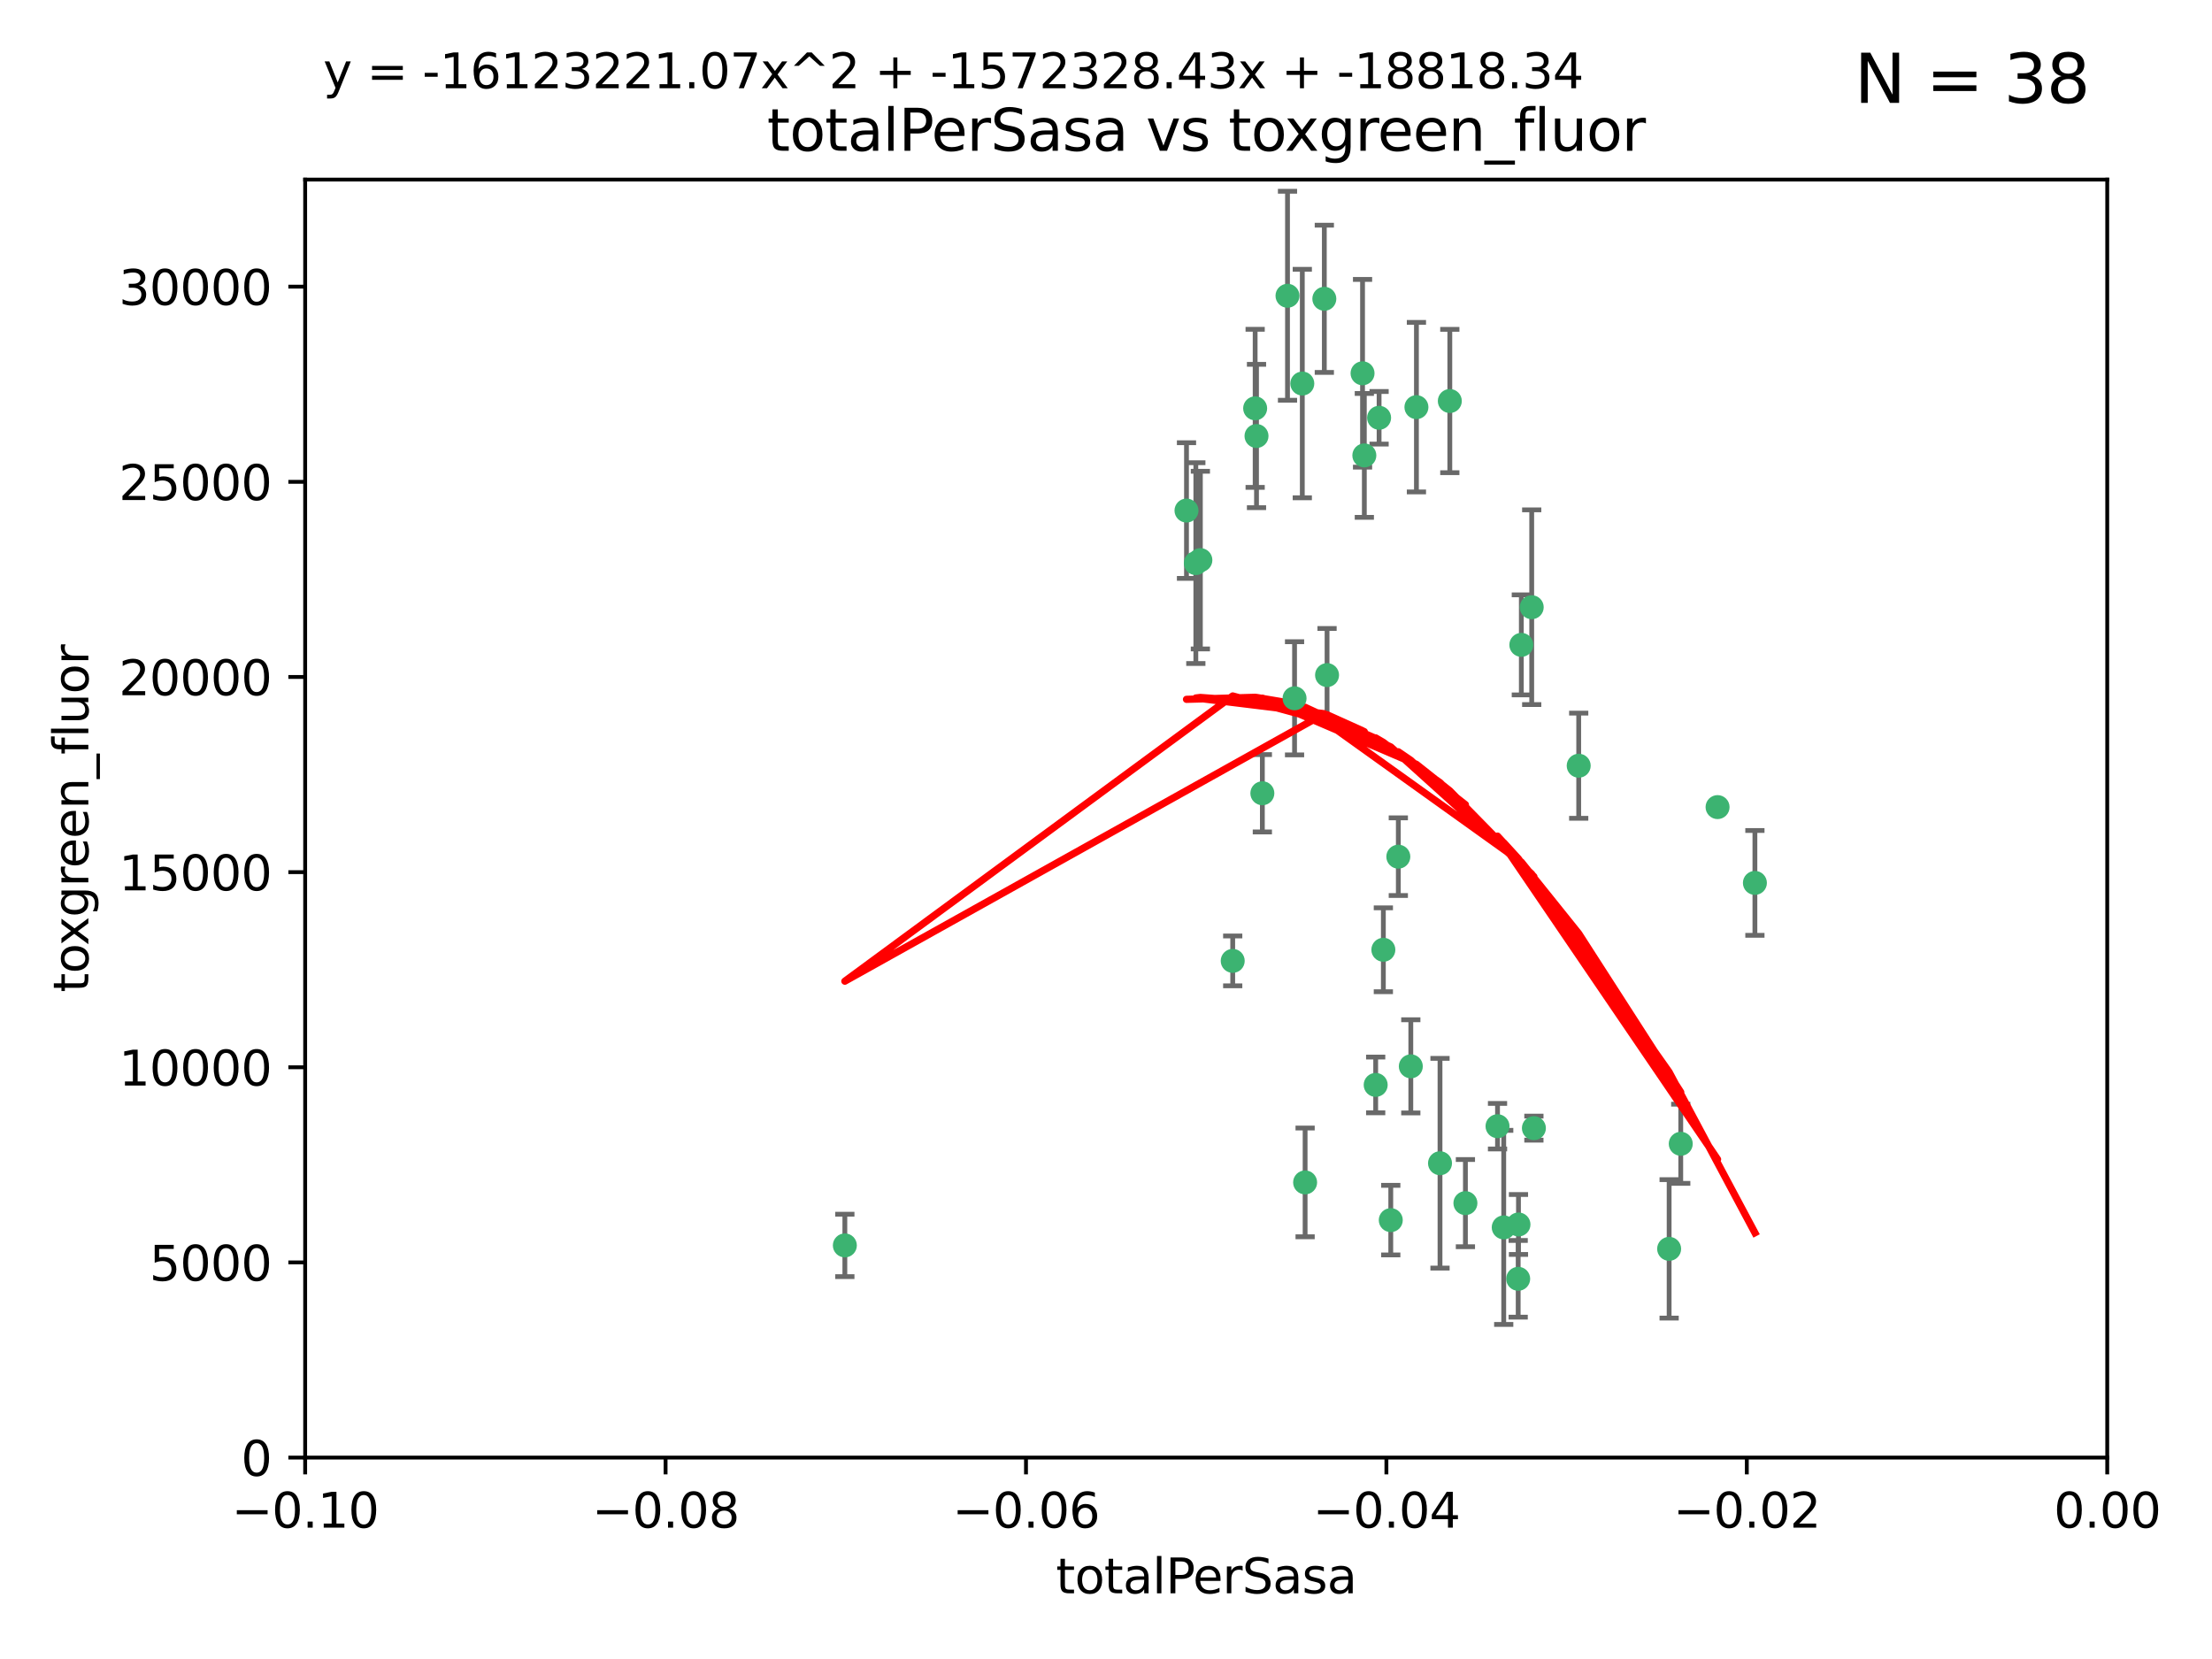 <?xml version="1.0" encoding="utf-8" standalone="no"?>
<!DOCTYPE svg PUBLIC "-//W3C//DTD SVG 1.1//EN"
  "http://www.w3.org/Graphics/SVG/1.1/DTD/svg11.dtd">
<svg xmlns:xlink="http://www.w3.org/1999/xlink" width="460.8pt" height="345.6pt" viewBox="0 0 460.8 345.6" xmlns="http://www.w3.org/2000/svg" version="1.1">
 <defs>
  <style type="text/css">*{stroke-linejoin: round; stroke-linecap: butt}</style>
 </defs>
 <g id="figure_1">
  <g id="patch_1">
   <path d="M 0 345.6 
L 460.8 345.6 
L 460.8 0 
L 0 0 
z
" style="fill: #ffffff"/>
  </g>
  <g id="axes_1">
   <g id="patch_2">
    <path d="M 63.571 303.64 
L 438.975 303.64 
L 438.975 37.411 
L 63.571 37.411 
z
" style="fill: #ffffff"/>
   </g>
   <g id="PathCollection_1">
    <defs>
     <path id="me97087c1f1" d="M 0 1.118 
C 0.297 1.118 0.581 1 0.791 0.791 
C 1 0.581 1.118 0.297 1.118 0 
C 1.118 -0.297 1 -0.581 0.791 -0.791 
C 0.581 -1 0.297 -1.118 0 -1.118 
C -0.297 -1.118 -0.581 -1 -0.791 -0.791 
C -1 -0.581 -1.118 -0.297 -1.118 0 
C -1.118 0.297 -1 0.581 -0.791 0.791 
C -0.581 1 -0.297 1.118 0 1.118 
z
" style="stroke: #3cb371"/>
    </defs>
    <g clip-path="url(#pd17385f63e)">
     <use xlink:href="#me97087c1f1" x="268.211" y="61.614" style="fill: #3cb371; stroke: #3cb371"/>
     <use xlink:href="#me97087c1f1" x="261.754" y="90.829" style="fill: #3cb371; stroke: #3cb371"/>
     <use xlink:href="#me97087c1f1" x="247.169" y="106.358" style="fill: #3cb371; stroke: #3cb371"/>
     <use xlink:href="#me97087c1f1" x="261.471" y="85.062" style="fill: #3cb371; stroke: #3cb371"/>
     <use xlink:href="#me97087c1f1" x="271.293" y="79.9" style="fill: #3cb371; stroke: #3cb371"/>
     <use xlink:href="#me97087c1f1" x="287.291" y="87.031" style="fill: #3cb371; stroke: #3cb371"/>
     <use xlink:href="#me97087c1f1" x="269.679" y="145.468" style="fill: #3cb371; stroke: #3cb371"/>
     <use xlink:href="#me97087c1f1" x="250.06" y="116.682" style="fill: #3cb371; stroke: #3cb371"/>
     <use xlink:href="#me97087c1f1" x="249.114" y="117.306" style="fill: #3cb371; stroke: #3cb371"/>
     <use xlink:href="#me97087c1f1" x="275.882" y="62.244" style="fill: #3cb371; stroke: #3cb371"/>
     <use xlink:href="#me97087c1f1" x="175.998" y="259.442" style="fill: #3cb371; stroke: #3cb371"/>
     <use xlink:href="#me97087c1f1" x="256.797" y="200.168" style="fill: #3cb371; stroke: #3cb371"/>
     <use xlink:href="#me97087c1f1" x="284.216" y="94.872" style="fill: #3cb371; stroke: #3cb371"/>
     <use xlink:href="#me97087c1f1" x="276.45" y="140.634" style="fill: #3cb371; stroke: #3cb371"/>
     <use xlink:href="#me97087c1f1" x="283.843" y="77.763" style="fill: #3cb371; stroke: #3cb371"/>
     <use xlink:href="#me97087c1f1" x="262.972" y="165.251" style="fill: #3cb371; stroke: #3cb371"/>
     <use xlink:href="#me97087c1f1" x="295.068" y="84.817" style="fill: #3cb371; stroke: #3cb371"/>
     <use xlink:href="#me97087c1f1" x="302.023" y="83.54" style="fill: #3cb371; stroke: #3cb371"/>
     <use xlink:href="#me97087c1f1" x="319.539" y="235.012" style="fill: #3cb371; stroke: #3cb371"/>
     <use xlink:href="#me97087c1f1" x="299.98" y="242.324" style="fill: #3cb371; stroke: #3cb371"/>
     <use xlink:href="#me97087c1f1" x="286.58" y="226.007" style="fill: #3cb371; stroke: #3cb371"/>
     <use xlink:href="#me97087c1f1" x="288.179" y="197.854" style="fill: #3cb371; stroke: #3cb371"/>
     <use xlink:href="#me97087c1f1" x="305.272" y="250.635" style="fill: #3cb371; stroke: #3cb371"/>
     <use xlink:href="#me97087c1f1" x="291.296" y="178.461" style="fill: #3cb371; stroke: #3cb371"/>
     <use xlink:href="#me97087c1f1" x="293.898" y="222.137" style="fill: #3cb371; stroke: #3cb371"/>
     <use xlink:href="#me97087c1f1" x="319.083" y="126.494" style="fill: #3cb371; stroke: #3cb371"/>
     <use xlink:href="#me97087c1f1" x="289.723" y="254.176" style="fill: #3cb371; stroke: #3cb371"/>
     <use xlink:href="#me97087c1f1" x="271.88" y="246.318" style="fill: #3cb371; stroke: #3cb371"/>
     <use xlink:href="#me97087c1f1" x="316.922" y="134.337" style="fill: #3cb371; stroke: #3cb371"/>
     <use xlink:href="#me97087c1f1" x="328.873" y="159.514" style="fill: #3cb371; stroke: #3cb371"/>
     <use xlink:href="#me97087c1f1" x="350.131" y="238.271" style="fill: #3cb371; stroke: #3cb371"/>
     <use xlink:href="#me97087c1f1" x="316.265" y="266.399" style="fill: #3cb371; stroke: #3cb371"/>
     <use xlink:href="#me97087c1f1" x="311.961" y="234.61" style="fill: #3cb371; stroke: #3cb371"/>
     <use xlink:href="#me97087c1f1" x="357.802" y="168.134" style="fill: #3cb371; stroke: #3cb371"/>
     <use xlink:href="#me97087c1f1" x="313.253" y="255.69" style="fill: #3cb371; stroke: #3cb371"/>
     <use xlink:href="#me97087c1f1" x="316.326" y="255.08" style="fill: #3cb371; stroke: #3cb371"/>
     <use xlink:href="#me97087c1f1" x="347.712" y="260.159" style="fill: #3cb371; stroke: #3cb371"/>
     <use xlink:href="#me97087c1f1" x="365.579" y="183.926" style="fill: #3cb371; stroke: #3cb371"/>
    </g>
   </g>
   <g id="matplotlib.axis_1">
    <g id="xtick_1">
     <g id="line2d_1">
      <defs>
       <path id="m6d7672bd77" d="M 0 0 
L 0 3.5 
" style="stroke: #000000; stroke-width: 0.8"/>
      </defs>
      <g>
       <use xlink:href="#m6d7672bd77" x="63.571" y="303.64" style="stroke: #000000; stroke-width: 0.8"/>
      </g>
     </g>
     <g id="text_1">
      <!-- −0.10 -->
      <g transform="translate(48.249 318.238)scale(0.1 -0.1)">
       <defs>
        <path id="DejaVuSans-2212" d="M 678 2272 
L 4684 2272 
L 4684 1741 
L 678 1741 
L 678 2272 
z
" transform="scale(0.016)"/>
        <path id="DejaVuSans-30" d="M 2034 4250 
Q 1547 4250 1301 3770 
Q 1056 3291 1056 2328 
Q 1056 1369 1301 889 
Q 1547 409 2034 409 
Q 2525 409 2770 889 
Q 3016 1369 3016 2328 
Q 3016 3291 2770 3770 
Q 2525 4250 2034 4250 
z
M 2034 4750 
Q 2819 4750 3233 4129 
Q 3647 3509 3647 2328 
Q 3647 1150 3233 529 
Q 2819 -91 2034 -91 
Q 1250 -91 836 529 
Q 422 1150 422 2328 
Q 422 3509 836 4129 
Q 1250 4750 2034 4750 
z
" transform="scale(0.016)"/>
        <path id="DejaVuSans-2e" d="M 684 794 
L 1344 794 
L 1344 0 
L 684 0 
L 684 794 
z
" transform="scale(0.016)"/>
        <path id="DejaVuSans-31" d="M 794 531 
L 1825 531 
L 1825 4091 
L 703 3866 
L 703 4441 
L 1819 4666 
L 2450 4666 
L 2450 531 
L 3481 531 
L 3481 0 
L 794 0 
L 794 531 
z
" transform="scale(0.016)"/>
       </defs>
       <use xlink:href="#DejaVuSans-2212"/>
       <use xlink:href="#DejaVuSans-30" x="83.789"/>
       <use xlink:href="#DejaVuSans-2e" x="147.412"/>
       <use xlink:href="#DejaVuSans-31" x="179.199"/>
       <use xlink:href="#DejaVuSans-30" x="242.822"/>
      </g>
     </g>
    </g>
    <g id="xtick_2">
     <g id="line2d_2">
      <g>
       <use xlink:href="#m6d7672bd77" x="138.652" y="303.64" style="stroke: #000000; stroke-width: 0.8"/>
      </g>
     </g>
     <g id="text_2">
      <!-- −0.08 -->
      <g transform="translate(123.329 318.238)scale(0.1 -0.1)">
       <defs>
        <path id="DejaVuSans-38" d="M 2034 2216 
Q 1584 2216 1326 1975 
Q 1069 1734 1069 1313 
Q 1069 891 1326 650 
Q 1584 409 2034 409 
Q 2484 409 2743 651 
Q 3003 894 3003 1313 
Q 3003 1734 2745 1975 
Q 2488 2216 2034 2216 
z
M 1403 2484 
Q 997 2584 770 2862 
Q 544 3141 544 3541 
Q 544 4100 942 4425 
Q 1341 4750 2034 4750 
Q 2731 4750 3128 4425 
Q 3525 4100 3525 3541 
Q 3525 3141 3298 2862 
Q 3072 2584 2669 2484 
Q 3125 2378 3379 2068 
Q 3634 1759 3634 1313 
Q 3634 634 3220 271 
Q 2806 -91 2034 -91 
Q 1263 -91 848 271 
Q 434 634 434 1313 
Q 434 1759 690 2068 
Q 947 2378 1403 2484 
z
M 1172 3481 
Q 1172 3119 1398 2916 
Q 1625 2713 2034 2713 
Q 2441 2713 2670 2916 
Q 2900 3119 2900 3481 
Q 2900 3844 2670 4047 
Q 2441 4250 2034 4250 
Q 1625 4250 1398 4047 
Q 1172 3844 1172 3481 
z
" transform="scale(0.016)"/>
       </defs>
       <use xlink:href="#DejaVuSans-2212"/>
       <use xlink:href="#DejaVuSans-30" x="83.789"/>
       <use xlink:href="#DejaVuSans-2e" x="147.412"/>
       <use xlink:href="#DejaVuSans-30" x="179.199"/>
       <use xlink:href="#DejaVuSans-38" x="242.822"/>
      </g>
     </g>
    </g>
    <g id="xtick_3">
     <g id="line2d_3">
      <g>
       <use xlink:href="#m6d7672bd77" x="213.733" y="303.64" style="stroke: #000000; stroke-width: 0.8"/>
      </g>
     </g>
     <g id="text_3">
      <!-- −0.06 -->
      <g transform="translate(198.41 318.238)scale(0.1 -0.1)">
       <defs>
        <path id="DejaVuSans-36" d="M 2113 2584 
Q 1688 2584 1439 2293 
Q 1191 2003 1191 1497 
Q 1191 994 1439 701 
Q 1688 409 2113 409 
Q 2538 409 2786 701 
Q 3034 994 3034 1497 
Q 3034 2003 2786 2293 
Q 2538 2584 2113 2584 
z
M 3366 4563 
L 3366 3988 
Q 3128 4100 2886 4159 
Q 2644 4219 2406 4219 
Q 1781 4219 1451 3797 
Q 1122 3375 1075 2522 
Q 1259 2794 1537 2939 
Q 1816 3084 2150 3084 
Q 2853 3084 3261 2657 
Q 3669 2231 3669 1497 
Q 3669 778 3244 343 
Q 2819 -91 2113 -91 
Q 1303 -91 875 529 
Q 447 1150 447 2328 
Q 447 3434 972 4092 
Q 1497 4750 2381 4750 
Q 2619 4750 2861 4703 
Q 3103 4656 3366 4563 
z
" transform="scale(0.016)"/>
       </defs>
       <use xlink:href="#DejaVuSans-2212"/>
       <use xlink:href="#DejaVuSans-30" x="83.789"/>
       <use xlink:href="#DejaVuSans-2e" x="147.412"/>
       <use xlink:href="#DejaVuSans-30" x="179.199"/>
       <use xlink:href="#DejaVuSans-36" x="242.822"/>
      </g>
     </g>
    </g>
    <g id="xtick_4">
     <g id="line2d_4">
      <g>
       <use xlink:href="#m6d7672bd77" x="288.813" y="303.64" style="stroke: #000000; stroke-width: 0.8"/>
      </g>
     </g>
     <g id="text_4">
      <!-- −0.04 -->
      <g transform="translate(273.491 318.238)scale(0.1 -0.1)">
       <defs>
        <path id="DejaVuSans-34" d="M 2419 4116 
L 825 1625 
L 2419 1625 
L 2419 4116 
z
M 2253 4666 
L 3047 4666 
L 3047 1625 
L 3713 1625 
L 3713 1100 
L 3047 1100 
L 3047 0 
L 2419 0 
L 2419 1100 
L 313 1100 
L 313 1709 
L 2253 4666 
z
" transform="scale(0.016)"/>
       </defs>
       <use xlink:href="#DejaVuSans-2212"/>
       <use xlink:href="#DejaVuSans-30" x="83.789"/>
       <use xlink:href="#DejaVuSans-2e" x="147.412"/>
       <use xlink:href="#DejaVuSans-30" x="179.199"/>
       <use xlink:href="#DejaVuSans-34" x="242.822"/>
      </g>
     </g>
    </g>
    <g id="xtick_5">
     <g id="line2d_5">
      <g>
       <use xlink:href="#m6d7672bd77" x="363.894" y="303.64" style="stroke: #000000; stroke-width: 0.8"/>
      </g>
     </g>
     <g id="text_5">
      <!-- −0.02 -->
      <g transform="translate(348.572 318.238)scale(0.1 -0.1)">
       <defs>
        <path id="DejaVuSans-32" d="M 1228 531 
L 3431 531 
L 3431 0 
L 469 0 
L 469 531 
Q 828 903 1448 1529 
Q 2069 2156 2228 2338 
Q 2531 2678 2651 2914 
Q 2772 3150 2772 3378 
Q 2772 3750 2511 3984 
Q 2250 4219 1831 4219 
Q 1534 4219 1204 4116 
Q 875 4013 500 3803 
L 500 4441 
Q 881 4594 1212 4672 
Q 1544 4750 1819 4750 
Q 2544 4750 2975 4387 
Q 3406 4025 3406 3419 
Q 3406 3131 3298 2873 
Q 3191 2616 2906 2266 
Q 2828 2175 2409 1742 
Q 1991 1309 1228 531 
z
" transform="scale(0.016)"/>
       </defs>
       <use xlink:href="#DejaVuSans-2212"/>
       <use xlink:href="#DejaVuSans-30" x="83.789"/>
       <use xlink:href="#DejaVuSans-2e" x="147.412"/>
       <use xlink:href="#DejaVuSans-30" x="179.199"/>
       <use xlink:href="#DejaVuSans-32" x="242.822"/>
      </g>
     </g>
    </g>
    <g id="xtick_6">
     <g id="line2d_6">
      <g>
       <use xlink:href="#m6d7672bd77" x="438.975" y="303.64" style="stroke: #000000; stroke-width: 0.8"/>
      </g>
     </g>
     <g id="text_6">
      <!-- 0.00 -->
      <g transform="translate(427.842 318.238)scale(0.1 -0.1)">
       <use xlink:href="#DejaVuSans-30"/>
       <use xlink:href="#DejaVuSans-2e" x="63.623"/>
       <use xlink:href="#DejaVuSans-30" x="95.41"/>
       <use xlink:href="#DejaVuSans-30" x="159.033"/>
      </g>
     </g>
    </g>
    <g id="text_7">
     <!-- totalPerSasa -->
     <g transform="translate(219.968 331.917)scale(0.1 -0.1)">
      <defs>
       <path id="DejaVuSans-74" d="M 1172 4494 
L 1172 3500 
L 2356 3500 
L 2356 3053 
L 1172 3053 
L 1172 1153 
Q 1172 725 1289 603 
Q 1406 481 1766 481 
L 2356 481 
L 2356 0 
L 1766 0 
Q 1100 0 847 248 
Q 594 497 594 1153 
L 594 3053 
L 172 3053 
L 172 3500 
L 594 3500 
L 594 4494 
L 1172 4494 
z
" transform="scale(0.016)"/>
       <path id="DejaVuSans-6f" d="M 1959 3097 
Q 1497 3097 1228 2736 
Q 959 2375 959 1747 
Q 959 1119 1226 758 
Q 1494 397 1959 397 
Q 2419 397 2687 759 
Q 2956 1122 2956 1747 
Q 2956 2369 2687 2733 
Q 2419 3097 1959 3097 
z
M 1959 3584 
Q 2709 3584 3137 3096 
Q 3566 2609 3566 1747 
Q 3566 888 3137 398 
Q 2709 -91 1959 -91 
Q 1206 -91 779 398 
Q 353 888 353 1747 
Q 353 2609 779 3096 
Q 1206 3584 1959 3584 
z
" transform="scale(0.016)"/>
       <path id="DejaVuSans-61" d="M 2194 1759 
Q 1497 1759 1228 1600 
Q 959 1441 959 1056 
Q 959 750 1161 570 
Q 1363 391 1709 391 
Q 2188 391 2477 730 
Q 2766 1069 2766 1631 
L 2766 1759 
L 2194 1759 
z
M 3341 1997 
L 3341 0 
L 2766 0 
L 2766 531 
Q 2569 213 2275 61 
Q 1981 -91 1556 -91 
Q 1019 -91 701 211 
Q 384 513 384 1019 
Q 384 1609 779 1909 
Q 1175 2209 1959 2209 
L 2766 2209 
L 2766 2266 
Q 2766 2663 2505 2880 
Q 2244 3097 1772 3097 
Q 1472 3097 1187 3025 
Q 903 2953 641 2809 
L 641 3341 
Q 956 3463 1253 3523 
Q 1550 3584 1831 3584 
Q 2591 3584 2966 3190 
Q 3341 2797 3341 1997 
z
" transform="scale(0.016)"/>
       <path id="DejaVuSans-6c" d="M 603 4863 
L 1178 4863 
L 1178 0 
L 603 0 
L 603 4863 
z
" transform="scale(0.016)"/>
       <path id="DejaVuSans-50" d="M 1259 4147 
L 1259 2394 
L 2053 2394 
Q 2494 2394 2734 2622 
Q 2975 2850 2975 3272 
Q 2975 3691 2734 3919 
Q 2494 4147 2053 4147 
L 1259 4147 
z
M 628 4666 
L 2053 4666 
Q 2838 4666 3239 4311 
Q 3641 3956 3641 3272 
Q 3641 2581 3239 2228 
Q 2838 1875 2053 1875 
L 1259 1875 
L 1259 0 
L 628 0 
L 628 4666 
z
" transform="scale(0.016)"/>
       <path id="DejaVuSans-65" d="M 3597 1894 
L 3597 1613 
L 953 1613 
Q 991 1019 1311 708 
Q 1631 397 2203 397 
Q 2534 397 2845 478 
Q 3156 559 3463 722 
L 3463 178 
Q 3153 47 2828 -22 
Q 2503 -91 2169 -91 
Q 1331 -91 842 396 
Q 353 884 353 1716 
Q 353 2575 817 3079 
Q 1281 3584 2069 3584 
Q 2775 3584 3186 3129 
Q 3597 2675 3597 1894 
z
M 3022 2063 
Q 3016 2534 2758 2815 
Q 2500 3097 2075 3097 
Q 1594 3097 1305 2825 
Q 1016 2553 972 2059 
L 3022 2063 
z
" transform="scale(0.016)"/>
       <path id="DejaVuSans-72" d="M 2631 2963 
Q 2534 3019 2420 3045 
Q 2306 3072 2169 3072 
Q 1681 3072 1420 2755 
Q 1159 2438 1159 1844 
L 1159 0 
L 581 0 
L 581 3500 
L 1159 3500 
L 1159 2956 
Q 1341 3275 1631 3429 
Q 1922 3584 2338 3584 
Q 2397 3584 2469 3576 
Q 2541 3569 2628 3553 
L 2631 2963 
z
" transform="scale(0.016)"/>
       <path id="DejaVuSans-53" d="M 3425 4513 
L 3425 3897 
Q 3066 4069 2747 4153 
Q 2428 4238 2131 4238 
Q 1616 4238 1336 4038 
Q 1056 3838 1056 3469 
Q 1056 3159 1242 3001 
Q 1428 2844 1947 2747 
L 2328 2669 
Q 3034 2534 3370 2195 
Q 3706 1856 3706 1288 
Q 3706 609 3251 259 
Q 2797 -91 1919 -91 
Q 1588 -91 1214 -16 
Q 841 59 441 206 
L 441 856 
Q 825 641 1194 531 
Q 1563 422 1919 422 
Q 2459 422 2753 634 
Q 3047 847 3047 1241 
Q 3047 1584 2836 1778 
Q 2625 1972 2144 2069 
L 1759 2144 
Q 1053 2284 737 2584 
Q 422 2884 422 3419 
Q 422 4038 858 4394 
Q 1294 4750 2059 4750 
Q 2388 4750 2728 4690 
Q 3069 4631 3425 4513 
z
" transform="scale(0.016)"/>
       <path id="DejaVuSans-73" d="M 2834 3397 
L 2834 2853 
Q 2591 2978 2328 3040 
Q 2066 3103 1784 3103 
Q 1356 3103 1142 2972 
Q 928 2841 928 2578 
Q 928 2378 1081 2264 
Q 1234 2150 1697 2047 
L 1894 2003 
Q 2506 1872 2764 1633 
Q 3022 1394 3022 966 
Q 3022 478 2636 193 
Q 2250 -91 1575 -91 
Q 1294 -91 989 -36 
Q 684 19 347 128 
L 347 722 
Q 666 556 975 473 
Q 1284 391 1588 391 
Q 1994 391 2212 530 
Q 2431 669 2431 922 
Q 2431 1156 2273 1281 
Q 2116 1406 1581 1522 
L 1381 1569 
Q 847 1681 609 1914 
Q 372 2147 372 2553 
Q 372 3047 722 3315 
Q 1072 3584 1716 3584 
Q 2034 3584 2315 3537 
Q 2597 3491 2834 3397 
z
" transform="scale(0.016)"/>
      </defs>
      <use xlink:href="#DejaVuSans-74"/>
      <use xlink:href="#DejaVuSans-6f" x="39.209"/>
      <use xlink:href="#DejaVuSans-74" x="100.391"/>
      <use xlink:href="#DejaVuSans-61" x="139.6"/>
      <use xlink:href="#DejaVuSans-6c" x="200.879"/>
      <use xlink:href="#DejaVuSans-50" x="228.662"/>
      <use xlink:href="#DejaVuSans-65" x="285.34"/>
      <use xlink:href="#DejaVuSans-72" x="346.863"/>
      <use xlink:href="#DejaVuSans-53" x="387.977"/>
      <use xlink:href="#DejaVuSans-61" x="451.453"/>
      <use xlink:href="#DejaVuSans-73" x="512.732"/>
      <use xlink:href="#DejaVuSans-61" x="564.832"/>
     </g>
    </g>
   </g>
   <g id="matplotlib.axis_2">
    <g id="ytick_1">
     <g id="line2d_7">
      <defs>
       <path id="m0c628b58ac" d="M 0 0 
L -3.5 0 
" style="stroke: #000000; stroke-width: 0.8"/>
      </defs>
      <g>
       <use xlink:href="#m0c628b58ac" x="63.571" y="303.64" style="stroke: #000000; stroke-width: 0.8"/>
      </g>
     </g>
     <g id="text_8">
      <!-- 0 -->
      <g transform="translate(50.209 307.439)scale(0.1 -0.1)">
       <use xlink:href="#DejaVuSans-30"/>
      </g>
     </g>
    </g>
    <g id="ytick_2">
     <g id="line2d_8">
      <g>
       <use xlink:href="#m0c628b58ac" x="63.571" y="262.986" style="stroke: #000000; stroke-width: 0.8"/>
      </g>
     </g>
     <g id="text_9">
      <!-- 5000 -->
      <g transform="translate(31.121 266.786)scale(0.1 -0.1)">
       <defs>
        <path id="DejaVuSans-35" d="M 691 4666 
L 3169 4666 
L 3169 4134 
L 1269 4134 
L 1269 2991 
Q 1406 3038 1543 3061 
Q 1681 3084 1819 3084 
Q 2600 3084 3056 2656 
Q 3513 2228 3513 1497 
Q 3513 744 3044 326 
Q 2575 -91 1722 -91 
Q 1428 -91 1123 -41 
Q 819 9 494 109 
L 494 744 
Q 775 591 1075 516 
Q 1375 441 1709 441 
Q 2250 441 2565 725 
Q 2881 1009 2881 1497 
Q 2881 1984 2565 2268 
Q 2250 2553 1709 2553 
Q 1456 2553 1204 2497 
Q 953 2441 691 2322 
L 691 4666 
z
" transform="scale(0.016)"/>
       </defs>
       <use xlink:href="#DejaVuSans-35"/>
       <use xlink:href="#DejaVuSans-30" x="63.623"/>
       <use xlink:href="#DejaVuSans-30" x="127.246"/>
       <use xlink:href="#DejaVuSans-30" x="190.869"/>
      </g>
     </g>
    </g>
    <g id="ytick_3">
     <g id="line2d_9">
      <g>
       <use xlink:href="#m0c628b58ac" x="63.571" y="222.333" style="stroke: #000000; stroke-width: 0.8"/>
      </g>
     </g>
     <g id="text_10">
      <!-- 10000 -->
      <g transform="translate(24.759 226.132)scale(0.1 -0.1)">
       <use xlink:href="#DejaVuSans-31"/>
       <use xlink:href="#DejaVuSans-30" x="63.623"/>
       <use xlink:href="#DejaVuSans-30" x="127.246"/>
       <use xlink:href="#DejaVuSans-30" x="190.869"/>
       <use xlink:href="#DejaVuSans-30" x="254.492"/>
      </g>
     </g>
    </g>
    <g id="ytick_4">
     <g id="line2d_10">
      <g>
       <use xlink:href="#m0c628b58ac" x="63.571" y="181.679" style="stroke: #000000; stroke-width: 0.8"/>
      </g>
     </g>
     <g id="text_11">
      <!-- 15000 -->
      <g transform="translate(24.759 185.478)scale(0.1 -0.1)">
       <use xlink:href="#DejaVuSans-31"/>
       <use xlink:href="#DejaVuSans-35" x="63.623"/>
       <use xlink:href="#DejaVuSans-30" x="127.246"/>
       <use xlink:href="#DejaVuSans-30" x="190.869"/>
       <use xlink:href="#DejaVuSans-30" x="254.492"/>
      </g>
     </g>
    </g>
    <g id="ytick_5">
     <g id="line2d_11">
      <g>
       <use xlink:href="#m0c628b58ac" x="63.571" y="141.026" style="stroke: #000000; stroke-width: 0.8"/>
      </g>
     </g>
     <g id="text_12">
      <!-- 20000 -->
      <g transform="translate(24.759 144.825)scale(0.1 -0.1)">
       <use xlink:href="#DejaVuSans-32"/>
       <use xlink:href="#DejaVuSans-30" x="63.623"/>
       <use xlink:href="#DejaVuSans-30" x="127.246"/>
       <use xlink:href="#DejaVuSans-30" x="190.869"/>
       <use xlink:href="#DejaVuSans-30" x="254.492"/>
      </g>
     </g>
    </g>
    <g id="ytick_6">
     <g id="line2d_12">
      <g>
       <use xlink:href="#m0c628b58ac" x="63.571" y="100.372" style="stroke: #000000; stroke-width: 0.8"/>
      </g>
     </g>
     <g id="text_13">
      <!-- 25000 -->
      <g transform="translate(24.759 104.171)scale(0.1 -0.1)">
       <use xlink:href="#DejaVuSans-32"/>
       <use xlink:href="#DejaVuSans-35" x="63.623"/>
       <use xlink:href="#DejaVuSans-30" x="127.246"/>
       <use xlink:href="#DejaVuSans-30" x="190.869"/>
       <use xlink:href="#DejaVuSans-30" x="254.492"/>
      </g>
     </g>
    </g>
    <g id="ytick_7">
     <g id="line2d_13">
      <g>
       <use xlink:href="#m0c628b58ac" x="63.571" y="59.718" style="stroke: #000000; stroke-width: 0.8"/>
      </g>
     </g>
     <g id="text_14">
      <!-- 30000 -->
      <g transform="translate(24.759 63.518)scale(0.1 -0.1)">
       <defs>
        <path id="DejaVuSans-33" d="M 2597 2516 
Q 3050 2419 3304 2112 
Q 3559 1806 3559 1356 
Q 3559 666 3084 287 
Q 2609 -91 1734 -91 
Q 1441 -91 1130 -33 
Q 819 25 488 141 
L 488 750 
Q 750 597 1062 519 
Q 1375 441 1716 441 
Q 2309 441 2620 675 
Q 2931 909 2931 1356 
Q 2931 1769 2642 2001 
Q 2353 2234 1838 2234 
L 1294 2234 
L 1294 2753 
L 1863 2753 
Q 2328 2753 2575 2939 
Q 2822 3125 2822 3475 
Q 2822 3834 2567 4026 
Q 2313 4219 1838 4219 
Q 1578 4219 1281 4162 
Q 984 4106 628 3988 
L 628 4550 
Q 988 4650 1302 4700 
Q 1616 4750 1894 4750 
Q 2613 4750 3031 4423 
Q 3450 4097 3450 3541 
Q 3450 3153 3228 2886 
Q 3006 2619 2597 2516 
z
" transform="scale(0.016)"/>
       </defs>
       <use xlink:href="#DejaVuSans-33"/>
       <use xlink:href="#DejaVuSans-30" x="63.623"/>
       <use xlink:href="#DejaVuSans-30" x="127.246"/>
       <use xlink:href="#DejaVuSans-30" x="190.869"/>
       <use xlink:href="#DejaVuSans-30" x="254.492"/>
      </g>
     </g>
    </g>
    <g id="text_15">
     <!-- toxgreen_fluor -->
     <g transform="translate(18.401 206.72)rotate(-90)scale(0.1 -0.1)">
      <defs>
       <path id="DejaVuSans-78" d="M 3513 3500 
L 2247 1797 
L 3578 0 
L 2900 0 
L 1881 1375 
L 863 0 
L 184 0 
L 1544 1831 
L 300 3500 
L 978 3500 
L 1906 2253 
L 2834 3500 
L 3513 3500 
z
" transform="scale(0.016)"/>
       <path id="DejaVuSans-67" d="M 2906 1791 
Q 2906 2416 2648 2759 
Q 2391 3103 1925 3103 
Q 1463 3103 1205 2759 
Q 947 2416 947 1791 
Q 947 1169 1205 825 
Q 1463 481 1925 481 
Q 2391 481 2648 825 
Q 2906 1169 2906 1791 
z
M 3481 434 
Q 3481 -459 3084 -895 
Q 2688 -1331 1869 -1331 
Q 1566 -1331 1297 -1286 
Q 1028 -1241 775 -1147 
L 775 -588 
Q 1028 -725 1275 -790 
Q 1522 -856 1778 -856 
Q 2344 -856 2625 -561 
Q 2906 -266 2906 331 
L 2906 616 
Q 2728 306 2450 153 
Q 2172 0 1784 0 
Q 1141 0 747 490 
Q 353 981 353 1791 
Q 353 2603 747 3093 
Q 1141 3584 1784 3584 
Q 2172 3584 2450 3431 
Q 2728 3278 2906 2969 
L 2906 3500 
L 3481 3500 
L 3481 434 
z
" transform="scale(0.016)"/>
       <path id="DejaVuSans-6e" d="M 3513 2113 
L 3513 0 
L 2938 0 
L 2938 2094 
Q 2938 2591 2744 2837 
Q 2550 3084 2163 3084 
Q 1697 3084 1428 2787 
Q 1159 2491 1159 1978 
L 1159 0 
L 581 0 
L 581 3500 
L 1159 3500 
L 1159 2956 
Q 1366 3272 1645 3428 
Q 1925 3584 2291 3584 
Q 2894 3584 3203 3211 
Q 3513 2838 3513 2113 
z
" transform="scale(0.016)"/>
       <path id="DejaVuSans-5f" d="M 3263 -1063 
L 3263 -1509 
L -63 -1509 
L -63 -1063 
L 3263 -1063 
z
" transform="scale(0.016)"/>
       <path id="DejaVuSans-66" d="M 2375 4863 
L 2375 4384 
L 1825 4384 
Q 1516 4384 1395 4259 
Q 1275 4134 1275 3809 
L 1275 3500 
L 2222 3500 
L 2222 3053 
L 1275 3053 
L 1275 0 
L 697 0 
L 697 3053 
L 147 3053 
L 147 3500 
L 697 3500 
L 697 3744 
Q 697 4328 969 4595 
Q 1241 4863 1831 4863 
L 2375 4863 
z
" transform="scale(0.016)"/>
       <path id="DejaVuSans-75" d="M 544 1381 
L 544 3500 
L 1119 3500 
L 1119 1403 
Q 1119 906 1312 657 
Q 1506 409 1894 409 
Q 2359 409 2629 706 
Q 2900 1003 2900 1516 
L 2900 3500 
L 3475 3500 
L 3475 0 
L 2900 0 
L 2900 538 
Q 2691 219 2414 64 
Q 2138 -91 1772 -91 
Q 1169 -91 856 284 
Q 544 659 544 1381 
z
M 1991 3584 
L 1991 3584 
z
" transform="scale(0.016)"/>
      </defs>
      <use xlink:href="#DejaVuSans-74"/>
      <use xlink:href="#DejaVuSans-6f" x="39.209"/>
      <use xlink:href="#DejaVuSans-78" x="97.266"/>
      <use xlink:href="#DejaVuSans-67" x="156.445"/>
      <use xlink:href="#DejaVuSans-72" x="219.922"/>
      <use xlink:href="#DejaVuSans-65" x="258.785"/>
      <use xlink:href="#DejaVuSans-65" x="320.309"/>
      <use xlink:href="#DejaVuSans-6e" x="381.832"/>
      <use xlink:href="#DejaVuSans-5f" x="445.211"/>
      <use xlink:href="#DejaVuSans-66" x="495.211"/>
      <use xlink:href="#DejaVuSans-6c" x="530.416"/>
      <use xlink:href="#DejaVuSans-75" x="558.199"/>
      <use xlink:href="#DejaVuSans-6f" x="621.578"/>
      <use xlink:href="#DejaVuSans-72" x="682.76"/>
     </g>
    </g>
   </g>
   <g id="LineCollection_1">
    <path d="M 268.211 83.38 
L 268.211 39.848 
" clip-path="url(#pd17385f63e)" style="fill: none; stroke: #696969"/>
    <path d="M 261.754 105.759 
L 261.754 75.9 
" clip-path="url(#pd17385f63e)" style="fill: none; stroke: #696969"/>
    <path d="M 247.169 120.489 
L 247.169 92.227 
" clip-path="url(#pd17385f63e)" style="fill: none; stroke: #696969"/>
    <path d="M 261.471 101.528 
L 261.471 68.595 
" clip-path="url(#pd17385f63e)" style="fill: none; stroke: #696969"/>
    <path d="M 271.293 103.698 
L 271.293 56.102 
" clip-path="url(#pd17385f63e)" style="fill: none; stroke: #696969"/>
    <path d="M 287.291 92.506 
L 287.291 81.557 
" clip-path="url(#pd17385f63e)" style="fill: none; stroke: #696969"/>
    <path d="M 269.679 157.254 
L 269.679 133.683 
" clip-path="url(#pd17385f63e)" style="fill: none; stroke: #696969"/>
    <path d="M 250.06 135.19 
L 250.06 98.175 
" clip-path="url(#pd17385f63e)" style="fill: none; stroke: #696969"/>
    <path d="M 249.114 138.218 
L 249.114 96.393 
" clip-path="url(#pd17385f63e)" style="fill: none; stroke: #696969"/>
    <path d="M 275.882 77.579 
L 275.882 46.91 
" clip-path="url(#pd17385f63e)" style="fill: none; stroke: #696969"/>
    <path d="M 175.998 265.941 
L 175.998 252.944 
" clip-path="url(#pd17385f63e)" style="fill: none; stroke: #696969"/>
    <path d="M 256.797 205.359 
L 256.797 194.977 
" clip-path="url(#pd17385f63e)" style="fill: none; stroke: #696969"/>
    <path d="M 284.216 107.775 
L 284.216 81.969 
" clip-path="url(#pd17385f63e)" style="fill: none; stroke: #696969"/>
    <path d="M 276.45 150.349 
L 276.45 130.92 
" clip-path="url(#pd17385f63e)" style="fill: none; stroke: #696969"/>
    <path d="M 283.843 97.317 
L 283.843 58.209 
" clip-path="url(#pd17385f63e)" style="fill: none; stroke: #696969"/>
    <path d="M 262.972 173.31 
L 262.972 157.193 
" clip-path="url(#pd17385f63e)" style="fill: none; stroke: #696969"/>
    <path d="M 295.068 102.476 
L 295.068 67.157 
" clip-path="url(#pd17385f63e)" style="fill: none; stroke: #696969"/>
    <path d="M 302.023 98.468 
L 302.023 68.613 
" clip-path="url(#pd17385f63e)" style="fill: none; stroke: #696969"/>
    <path d="M 319.539 237.516 
L 319.539 232.507 
" clip-path="url(#pd17385f63e)" style="fill: none; stroke: #696969"/>
    <path d="M 299.98 264.166 
L 299.98 220.481 
" clip-path="url(#pd17385f63e)" style="fill: none; stroke: #696969"/>
    <path d="M 286.58 231.811 
L 286.58 220.203 
" clip-path="url(#pd17385f63e)" style="fill: none; stroke: #696969"/>
    <path d="M 288.179 206.59 
L 288.179 189.118 
" clip-path="url(#pd17385f63e)" style="fill: none; stroke: #696969"/>
    <path d="M 305.272 259.717 
L 305.272 241.553 
" clip-path="url(#pd17385f63e)" style="fill: none; stroke: #696969"/>
    <path d="M 291.296 186.549 
L 291.296 170.372 
" clip-path="url(#pd17385f63e)" style="fill: none; stroke: #696969"/>
    <path d="M 293.898 231.84 
L 293.898 212.434 
" clip-path="url(#pd17385f63e)" style="fill: none; stroke: #696969"/>
    <path d="M 319.083 146.774 
L 319.083 106.214 
" clip-path="url(#pd17385f63e)" style="fill: none; stroke: #696969"/>
    <path d="M 289.723 261.425 
L 289.723 246.927 
" clip-path="url(#pd17385f63e)" style="fill: none; stroke: #696969"/>
    <path d="M 271.88 257.644 
L 271.88 234.991 
" clip-path="url(#pd17385f63e)" style="fill: none; stroke: #696969"/>
    <path d="M 316.922 144.76 
L 316.922 123.915 
" clip-path="url(#pd17385f63e)" style="fill: none; stroke: #696969"/>
    <path d="M 328.873 170.467 
L 328.873 148.56 
" clip-path="url(#pd17385f63e)" style="fill: none; stroke: #696969"/>
    <path d="M 350.131 246.513 
L 350.131 230.028 
" clip-path="url(#pd17385f63e)" style="fill: none; stroke: #696969"/>
    <path d="M 316.265 274.385 
L 316.265 258.414 
" clip-path="url(#pd17385f63e)" style="fill: none; stroke: #696969"/>
    <path d="M 311.961 239.354 
L 311.961 229.865 
" clip-path="url(#pd17385f63e)" style="fill: none; stroke: #696969"/>
    <path d="M 357.802 168.892 
L 357.802 167.376 
" clip-path="url(#pd17385f63e)" style="fill: none; stroke: #696969"/>
    <path d="M 313.253 275.904 
L 313.253 235.477 
" clip-path="url(#pd17385f63e)" style="fill: none; stroke: #696969"/>
    <path d="M 316.326 261.323 
L 316.326 248.837 
" clip-path="url(#pd17385f63e)" style="fill: none; stroke: #696969"/>
    <path d="M 347.712 274.58 
L 347.712 245.738 
" clip-path="url(#pd17385f63e)" style="fill: none; stroke: #696969"/>
    <path d="M 365.579 194.845 
L 365.579 173.007 
" clip-path="url(#pd17385f63e)" style="fill: none; stroke: #696969"/>
   </g>
   <g id="line2d_14">
    <defs>
     <path id="mbe5e2d2d8c" d="M 2 0 
L -2 -0 
" style="stroke: #696969"/>
    </defs>
    <g clip-path="url(#pd17385f63e)">
     <use xlink:href="#mbe5e2d2d8c" x="268.211" y="83.38" style="fill: #696969; stroke: #696969"/>
     <use xlink:href="#mbe5e2d2d8c" x="261.754" y="105.759" style="fill: #696969; stroke: #696969"/>
     <use xlink:href="#mbe5e2d2d8c" x="247.169" y="120.489" style="fill: #696969; stroke: #696969"/>
     <use xlink:href="#mbe5e2d2d8c" x="261.471" y="101.528" style="fill: #696969; stroke: #696969"/>
     <use xlink:href="#mbe5e2d2d8c" x="271.293" y="103.698" style="fill: #696969; stroke: #696969"/>
     <use xlink:href="#mbe5e2d2d8c" x="287.291" y="92.506" style="fill: #696969; stroke: #696969"/>
     <use xlink:href="#mbe5e2d2d8c" x="269.679" y="157.254" style="fill: #696969; stroke: #696969"/>
     <use xlink:href="#mbe5e2d2d8c" x="250.06" y="135.19" style="fill: #696969; stroke: #696969"/>
     <use xlink:href="#mbe5e2d2d8c" x="249.114" y="138.218" style="fill: #696969; stroke: #696969"/>
     <use xlink:href="#mbe5e2d2d8c" x="275.882" y="77.579" style="fill: #696969; stroke: #696969"/>
     <use xlink:href="#mbe5e2d2d8c" x="175.998" y="265.941" style="fill: #696969; stroke: #696969"/>
     <use xlink:href="#mbe5e2d2d8c" x="256.797" y="205.359" style="fill: #696969; stroke: #696969"/>
     <use xlink:href="#mbe5e2d2d8c" x="284.216" y="107.775" style="fill: #696969; stroke: #696969"/>
     <use xlink:href="#mbe5e2d2d8c" x="276.45" y="150.349" style="fill: #696969; stroke: #696969"/>
     <use xlink:href="#mbe5e2d2d8c" x="283.843" y="97.317" style="fill: #696969; stroke: #696969"/>
     <use xlink:href="#mbe5e2d2d8c" x="262.972" y="173.31" style="fill: #696969; stroke: #696969"/>
     <use xlink:href="#mbe5e2d2d8c" x="295.068" y="102.476" style="fill: #696969; stroke: #696969"/>
     <use xlink:href="#mbe5e2d2d8c" x="302.023" y="98.468" style="fill: #696969; stroke: #696969"/>
     <use xlink:href="#mbe5e2d2d8c" x="319.539" y="237.516" style="fill: #696969; stroke: #696969"/>
     <use xlink:href="#mbe5e2d2d8c" x="299.98" y="264.166" style="fill: #696969; stroke: #696969"/>
     <use xlink:href="#mbe5e2d2d8c" x="286.58" y="231.811" style="fill: #696969; stroke: #696969"/>
     <use xlink:href="#mbe5e2d2d8c" x="288.179" y="206.59" style="fill: #696969; stroke: #696969"/>
     <use xlink:href="#mbe5e2d2d8c" x="305.272" y="259.717" style="fill: #696969; stroke: #696969"/>
     <use xlink:href="#mbe5e2d2d8c" x="291.296" y="186.549" style="fill: #696969; stroke: #696969"/>
     <use xlink:href="#mbe5e2d2d8c" x="293.898" y="231.84" style="fill: #696969; stroke: #696969"/>
     <use xlink:href="#mbe5e2d2d8c" x="319.083" y="146.774" style="fill: #696969; stroke: #696969"/>
     <use xlink:href="#mbe5e2d2d8c" x="289.723" y="261.425" style="fill: #696969; stroke: #696969"/>
     <use xlink:href="#mbe5e2d2d8c" x="271.88" y="257.644" style="fill: #696969; stroke: #696969"/>
     <use xlink:href="#mbe5e2d2d8c" x="316.922" y="144.76" style="fill: #696969; stroke: #696969"/>
     <use xlink:href="#mbe5e2d2d8c" x="328.873" y="170.467" style="fill: #696969; stroke: #696969"/>
     <use xlink:href="#mbe5e2d2d8c" x="350.131" y="246.513" style="fill: #696969; stroke: #696969"/>
     <use xlink:href="#mbe5e2d2d8c" x="316.265" y="274.385" style="fill: #696969; stroke: #696969"/>
     <use xlink:href="#mbe5e2d2d8c" x="311.961" y="239.354" style="fill: #696969; stroke: #696969"/>
     <use xlink:href="#mbe5e2d2d8c" x="357.802" y="168.892" style="fill: #696969; stroke: #696969"/>
     <use xlink:href="#mbe5e2d2d8c" x="313.253" y="275.904" style="fill: #696969; stroke: #696969"/>
     <use xlink:href="#mbe5e2d2d8c" x="316.326" y="261.323" style="fill: #696969; stroke: #696969"/>
     <use xlink:href="#mbe5e2d2d8c" x="347.712" y="274.58" style="fill: #696969; stroke: #696969"/>
     <use xlink:href="#mbe5e2d2d8c" x="365.579" y="194.845" style="fill: #696969; stroke: #696969"/>
    </g>
   </g>
   <g id="line2d_15">
    <g clip-path="url(#pd17385f63e)">
     <use xlink:href="#mbe5e2d2d8c" x="268.211" y="39.848" style="fill: #696969; stroke: #696969"/>
     <use xlink:href="#mbe5e2d2d8c" x="261.754" y="75.9" style="fill: #696969; stroke: #696969"/>
     <use xlink:href="#mbe5e2d2d8c" x="247.169" y="92.227" style="fill: #696969; stroke: #696969"/>
     <use xlink:href="#mbe5e2d2d8c" x="261.471" y="68.595" style="fill: #696969; stroke: #696969"/>
     <use xlink:href="#mbe5e2d2d8c" x="271.293" y="56.102" style="fill: #696969; stroke: #696969"/>
     <use xlink:href="#mbe5e2d2d8c" x="287.291" y="81.557" style="fill: #696969; stroke: #696969"/>
     <use xlink:href="#mbe5e2d2d8c" x="269.679" y="133.683" style="fill: #696969; stroke: #696969"/>
     <use xlink:href="#mbe5e2d2d8c" x="250.06" y="98.175" style="fill: #696969; stroke: #696969"/>
     <use xlink:href="#mbe5e2d2d8c" x="249.114" y="96.393" style="fill: #696969; stroke: #696969"/>
     <use xlink:href="#mbe5e2d2d8c" x="275.882" y="46.91" style="fill: #696969; stroke: #696969"/>
     <use xlink:href="#mbe5e2d2d8c" x="175.998" y="252.944" style="fill: #696969; stroke: #696969"/>
     <use xlink:href="#mbe5e2d2d8c" x="256.797" y="194.977" style="fill: #696969; stroke: #696969"/>
     <use xlink:href="#mbe5e2d2d8c" x="284.216" y="81.969" style="fill: #696969; stroke: #696969"/>
     <use xlink:href="#mbe5e2d2d8c" x="276.45" y="130.92" style="fill: #696969; stroke: #696969"/>
     <use xlink:href="#mbe5e2d2d8c" x="283.843" y="58.209" style="fill: #696969; stroke: #696969"/>
     <use xlink:href="#mbe5e2d2d8c" x="262.972" y="157.193" style="fill: #696969; stroke: #696969"/>
     <use xlink:href="#mbe5e2d2d8c" x="295.068" y="67.157" style="fill: #696969; stroke: #696969"/>
     <use xlink:href="#mbe5e2d2d8c" x="302.023" y="68.613" style="fill: #696969; stroke: #696969"/>
     <use xlink:href="#mbe5e2d2d8c" x="319.539" y="232.507" style="fill: #696969; stroke: #696969"/>
     <use xlink:href="#mbe5e2d2d8c" x="299.98" y="220.481" style="fill: #696969; stroke: #696969"/>
     <use xlink:href="#mbe5e2d2d8c" x="286.58" y="220.203" style="fill: #696969; stroke: #696969"/>
     <use xlink:href="#mbe5e2d2d8c" x="288.179" y="189.118" style="fill: #696969; stroke: #696969"/>
     <use xlink:href="#mbe5e2d2d8c" x="305.272" y="241.553" style="fill: #696969; stroke: #696969"/>
     <use xlink:href="#mbe5e2d2d8c" x="291.296" y="170.372" style="fill: #696969; stroke: #696969"/>
     <use xlink:href="#mbe5e2d2d8c" x="293.898" y="212.434" style="fill: #696969; stroke: #696969"/>
     <use xlink:href="#mbe5e2d2d8c" x="319.083" y="106.214" style="fill: #696969; stroke: #696969"/>
     <use xlink:href="#mbe5e2d2d8c" x="289.723" y="246.927" style="fill: #696969; stroke: #696969"/>
     <use xlink:href="#mbe5e2d2d8c" x="271.88" y="234.991" style="fill: #696969; stroke: #696969"/>
     <use xlink:href="#mbe5e2d2d8c" x="316.922" y="123.915" style="fill: #696969; stroke: #696969"/>
     <use xlink:href="#mbe5e2d2d8c" x="328.873" y="148.56" style="fill: #696969; stroke: #696969"/>
     <use xlink:href="#mbe5e2d2d8c" x="350.131" y="230.028" style="fill: #696969; stroke: #696969"/>
     <use xlink:href="#mbe5e2d2d8c" x="316.265" y="258.414" style="fill: #696969; stroke: #696969"/>
     <use xlink:href="#mbe5e2d2d8c" x="311.961" y="229.865" style="fill: #696969; stroke: #696969"/>
     <use xlink:href="#mbe5e2d2d8c" x="357.802" y="167.376" style="fill: #696969; stroke: #696969"/>
     <use xlink:href="#mbe5e2d2d8c" x="313.253" y="235.477" style="fill: #696969; stroke: #696969"/>
     <use xlink:href="#mbe5e2d2d8c" x="316.326" y="248.837" style="fill: #696969; stroke: #696969"/>
     <use xlink:href="#mbe5e2d2d8c" x="347.712" y="245.738" style="fill: #696969; stroke: #696969"/>
     <use xlink:href="#mbe5e2d2d8c" x="365.579" y="173.007" style="fill: #696969; stroke: #696969"/>
    </g>
   </g>
   <g id="line2d_16">
    <path d="M 268.211 146.374 
L 261.754 145.286 
L 247.169 145.684 
L 261.471 145.256 
L 271.293 147.166 
L 287.291 154.12 
L 269.679 146.729 
L 250.06 145.291 
L 249.114 145.402 
L 275.882 148.674 
L 175.998 204.401 
L 256.797 144.977 
L 284.216 152.414 
L 276.45 148.887 
L 283.843 152.218 
L 262.972 145.432 
L 295.068 159.22 
L 302.023 164.734 
L 319.539 182.609 
L 299.98 163.021 
L 286.58 153.71 
L 288.179 154.645 
L 305.272 167.619 
L 291.296 156.606 
L 293.898 158.381 
L 319.083 182.071 
L 289.723 155.594 
L 271.88 147.337 
L 316.922 179.576 
L 328.873 194.466 
L 350.131 227.518 
L 316.265 178.834 
L 311.961 174.175 
L 357.802 241.508 
L 313.253 175.537 
L 316.326 178.903 
L 347.712 223.334 
L 365.579 256.81 
" clip-path="url(#pd17385f63e)" style="fill: none; stroke: #ff0000; stroke-width: 1.5; stroke-linecap: square"/>
   </g>
   <g id="line2d_17">
    <defs>
     <path id="me69756da25" d="M 0 2 
C 0.53 2 1.039 1.789 1.414 1.414 
C 1.789 1.039 2 0.53 2 0 
C 2 -0.53 1.789 -1.039 1.414 -1.414 
C 1.039 -1.789 0.53 -2 0 -2 
C -0.53 -2 -1.039 -1.789 -1.414 -1.414 
C -1.789 -1.039 -2 -0.53 -2 0 
C -2 0.53 -1.789 1.039 -1.414 1.414 
C -1.039 1.789 -0.53 2 0 2 
z
" style="stroke: #3cb371"/>
    </defs>
    <g clip-path="url(#pd17385f63e)">
     <use xlink:href="#me69756da25" x="268.211" y="61.614" style="fill: #3cb371; stroke: #3cb371"/>
     <use xlink:href="#me69756da25" x="261.754" y="90.829" style="fill: #3cb371; stroke: #3cb371"/>
     <use xlink:href="#me69756da25" x="247.169" y="106.358" style="fill: #3cb371; stroke: #3cb371"/>
     <use xlink:href="#me69756da25" x="261.471" y="85.062" style="fill: #3cb371; stroke: #3cb371"/>
     <use xlink:href="#me69756da25" x="271.293" y="79.9" style="fill: #3cb371; stroke: #3cb371"/>
     <use xlink:href="#me69756da25" x="287.291" y="87.031" style="fill: #3cb371; stroke: #3cb371"/>
     <use xlink:href="#me69756da25" x="269.679" y="145.468" style="fill: #3cb371; stroke: #3cb371"/>
     <use xlink:href="#me69756da25" x="250.06" y="116.682" style="fill: #3cb371; stroke: #3cb371"/>
     <use xlink:href="#me69756da25" x="249.114" y="117.306" style="fill: #3cb371; stroke: #3cb371"/>
     <use xlink:href="#me69756da25" x="275.882" y="62.244" style="fill: #3cb371; stroke: #3cb371"/>
     <use xlink:href="#me69756da25" x="175.998" y="259.442" style="fill: #3cb371; stroke: #3cb371"/>
     <use xlink:href="#me69756da25" x="256.797" y="200.168" style="fill: #3cb371; stroke: #3cb371"/>
     <use xlink:href="#me69756da25" x="284.216" y="94.872" style="fill: #3cb371; stroke: #3cb371"/>
     <use xlink:href="#me69756da25" x="276.45" y="140.634" style="fill: #3cb371; stroke: #3cb371"/>
     <use xlink:href="#me69756da25" x="283.843" y="77.763" style="fill: #3cb371; stroke: #3cb371"/>
     <use xlink:href="#me69756da25" x="262.972" y="165.251" style="fill: #3cb371; stroke: #3cb371"/>
     <use xlink:href="#me69756da25" x="295.068" y="84.817" style="fill: #3cb371; stroke: #3cb371"/>
     <use xlink:href="#me69756da25" x="302.023" y="83.54" style="fill: #3cb371; stroke: #3cb371"/>
     <use xlink:href="#me69756da25" x="319.539" y="235.012" style="fill: #3cb371; stroke: #3cb371"/>
     <use xlink:href="#me69756da25" x="299.98" y="242.324" style="fill: #3cb371; stroke: #3cb371"/>
     <use xlink:href="#me69756da25" x="286.58" y="226.007" style="fill: #3cb371; stroke: #3cb371"/>
     <use xlink:href="#me69756da25" x="288.179" y="197.854" style="fill: #3cb371; stroke: #3cb371"/>
     <use xlink:href="#me69756da25" x="305.272" y="250.635" style="fill: #3cb371; stroke: #3cb371"/>
     <use xlink:href="#me69756da25" x="291.296" y="178.461" style="fill: #3cb371; stroke: #3cb371"/>
     <use xlink:href="#me69756da25" x="293.898" y="222.137" style="fill: #3cb371; stroke: #3cb371"/>
     <use xlink:href="#me69756da25" x="319.083" y="126.494" style="fill: #3cb371; stroke: #3cb371"/>
     <use xlink:href="#me69756da25" x="289.723" y="254.176" style="fill: #3cb371; stroke: #3cb371"/>
     <use xlink:href="#me69756da25" x="271.88" y="246.318" style="fill: #3cb371; stroke: #3cb371"/>
     <use xlink:href="#me69756da25" x="316.922" y="134.337" style="fill: #3cb371; stroke: #3cb371"/>
     <use xlink:href="#me69756da25" x="328.873" y="159.514" style="fill: #3cb371; stroke: #3cb371"/>
     <use xlink:href="#me69756da25" x="350.131" y="238.271" style="fill: #3cb371; stroke: #3cb371"/>
     <use xlink:href="#me69756da25" x="316.265" y="266.399" style="fill: #3cb371; stroke: #3cb371"/>
     <use xlink:href="#me69756da25" x="311.961" y="234.61" style="fill: #3cb371; stroke: #3cb371"/>
     <use xlink:href="#me69756da25" x="357.802" y="168.134" style="fill: #3cb371; stroke: #3cb371"/>
     <use xlink:href="#me69756da25" x="313.253" y="255.69" style="fill: #3cb371; stroke: #3cb371"/>
     <use xlink:href="#me69756da25" x="316.326" y="255.08" style="fill: #3cb371; stroke: #3cb371"/>
     <use xlink:href="#me69756da25" x="347.712" y="260.159" style="fill: #3cb371; stroke: #3cb371"/>
     <use xlink:href="#me69756da25" x="365.579" y="183.926" style="fill: #3cb371; stroke: #3cb371"/>
    </g>
   </g>
   <g id="patch_3">
    <path d="M 63.571 303.64 
L 63.571 37.411 
" style="fill: none; stroke: #000000; stroke-width: 0.8; stroke-linejoin: miter; stroke-linecap: square"/>
   </g>
   <g id="patch_4">
    <path d="M 438.975 303.64 
L 438.975 37.411 
" style="fill: none; stroke: #000000; stroke-width: 0.8; stroke-linejoin: miter; stroke-linecap: square"/>
   </g>
   <g id="patch_5">
    <path d="M 63.571 303.64 
L 438.975 303.64 
" style="fill: none; stroke: #000000; stroke-width: 0.8; stroke-linejoin: miter; stroke-linecap: square"/>
   </g>
   <g id="patch_6">
    <path d="M 63.571 37.411 
L 438.975 37.411 
" style="fill: none; stroke: #000000; stroke-width: 0.8; stroke-linejoin: miter; stroke-linecap: square"/>
   </g>
   <g id="text_16">
    <!-- N = 38 -->
    <g transform="translate(386.302 21.426)scale(0.14 -0.14)">
     <defs>
      <path id="DejaVuSans-4e" d="M 628 4666 
L 1478 4666 
L 3547 763 
L 3547 4666 
L 4159 4666 
L 4159 0 
L 3309 0 
L 1241 3903 
L 1241 0 
L 628 0 
L 628 4666 
z
" transform="scale(0.016)"/>
      <path id="DejaVuSans-20" transform="scale(0.016)"/>
      <path id="DejaVuSans-3d" d="M 678 2906 
L 4684 2906 
L 4684 2381 
L 678 2381 
L 678 2906 
z
M 678 1631 
L 4684 1631 
L 4684 1100 
L 678 1100 
L 678 1631 
z
" transform="scale(0.016)"/>
     </defs>
     <use xlink:href="#DejaVuSans-4e"/>
     <use xlink:href="#DejaVuSans-20" x="74.805"/>
     <use xlink:href="#DejaVuSans-3d" x="106.592"/>
     <use xlink:href="#DejaVuSans-20" x="190.381"/>
     <use xlink:href="#DejaVuSans-33" x="222.168"/>
     <use xlink:href="#DejaVuSans-38" x="285.791"/>
    </g>
   </g>
   <g id="text_17">
    <!-- y = -16123221.07x^2 + -1572328.43x + -18818.34 -->
    <g transform="translate(67.325 18.387)scale(0.1 -0.1)">
     <defs>
      <path id="DejaVuSans-79" d="M 2059 -325 
Q 1816 -950 1584 -1140 
Q 1353 -1331 966 -1331 
L 506 -1331 
L 506 -850 
L 844 -850 
Q 1081 -850 1212 -737 
Q 1344 -625 1503 -206 
L 1606 56 
L 191 3500 
L 800 3500 
L 1894 763 
L 2988 3500 
L 3597 3500 
L 2059 -325 
z
" transform="scale(0.016)"/>
      <path id="DejaVuSans-2d" d="M 313 2009 
L 1997 2009 
L 1997 1497 
L 313 1497 
L 313 2009 
z
" transform="scale(0.016)"/>
      <path id="DejaVuSans-37" d="M 525 4666 
L 3525 4666 
L 3525 4397 
L 1831 0 
L 1172 0 
L 2766 4134 
L 525 4134 
L 525 4666 
z
" transform="scale(0.016)"/>
      <path id="DejaVuSans-5e" d="M 2988 4666 
L 4684 2925 
L 4056 2925 
L 2681 4159 
L 1306 2925 
L 678 2925 
L 2375 4666 
L 2988 4666 
z
" transform="scale(0.016)"/>
      <path id="DejaVuSans-2b" d="M 2944 4013 
L 2944 2272 
L 4684 2272 
L 4684 1741 
L 2944 1741 
L 2944 0 
L 2419 0 
L 2419 1741 
L 678 1741 
L 678 2272 
L 2419 2272 
L 2419 4013 
L 2944 4013 
z
" transform="scale(0.016)"/>
     </defs>
     <use xlink:href="#DejaVuSans-79"/>
     <use xlink:href="#DejaVuSans-20" x="59.18"/>
     <use xlink:href="#DejaVuSans-3d" x="90.967"/>
     <use xlink:href="#DejaVuSans-20" x="174.756"/>
     <use xlink:href="#DejaVuSans-2d" x="206.543"/>
     <use xlink:href="#DejaVuSans-31" x="242.627"/>
     <use xlink:href="#DejaVuSans-36" x="306.25"/>
     <use xlink:href="#DejaVuSans-31" x="369.873"/>
     <use xlink:href="#DejaVuSans-32" x="433.496"/>
     <use xlink:href="#DejaVuSans-33" x="497.119"/>
     <use xlink:href="#DejaVuSans-32" x="560.742"/>
     <use xlink:href="#DejaVuSans-32" x="624.365"/>
     <use xlink:href="#DejaVuSans-31" x="687.988"/>
     <use xlink:href="#DejaVuSans-2e" x="751.611"/>
     <use xlink:href="#DejaVuSans-30" x="783.398"/>
     <use xlink:href="#DejaVuSans-37" x="847.021"/>
     <use xlink:href="#DejaVuSans-78" x="910.645"/>
     <use xlink:href="#DejaVuSans-5e" x="969.824"/>
     <use xlink:href="#DejaVuSans-32" x="1053.613"/>
     <use xlink:href="#DejaVuSans-20" x="1117.236"/>
     <use xlink:href="#DejaVuSans-2b" x="1149.023"/>
     <use xlink:href="#DejaVuSans-20" x="1232.812"/>
     <use xlink:href="#DejaVuSans-2d" x="1264.6"/>
     <use xlink:href="#DejaVuSans-31" x="1300.684"/>
     <use xlink:href="#DejaVuSans-35" x="1364.307"/>
     <use xlink:href="#DejaVuSans-37" x="1427.93"/>
     <use xlink:href="#DejaVuSans-32" x="1491.553"/>
     <use xlink:href="#DejaVuSans-33" x="1555.176"/>
     <use xlink:href="#DejaVuSans-32" x="1618.799"/>
     <use xlink:href="#DejaVuSans-38" x="1682.422"/>
     <use xlink:href="#DejaVuSans-2e" x="1746.045"/>
     <use xlink:href="#DejaVuSans-34" x="1777.832"/>
     <use xlink:href="#DejaVuSans-33" x="1841.455"/>
     <use xlink:href="#DejaVuSans-78" x="1905.078"/>
     <use xlink:href="#DejaVuSans-20" x="1964.258"/>
     <use xlink:href="#DejaVuSans-2b" x="1996.045"/>
     <use xlink:href="#DejaVuSans-20" x="2079.834"/>
     <use xlink:href="#DejaVuSans-2d" x="2111.621"/>
     <use xlink:href="#DejaVuSans-31" x="2147.705"/>
     <use xlink:href="#DejaVuSans-38" x="2211.328"/>
     <use xlink:href="#DejaVuSans-38" x="2274.951"/>
     <use xlink:href="#DejaVuSans-31" x="2338.574"/>
     <use xlink:href="#DejaVuSans-38" x="2402.197"/>
     <use xlink:href="#DejaVuSans-2e" x="2465.82"/>
     <use xlink:href="#DejaVuSans-33" x="2497.607"/>
     <use xlink:href="#DejaVuSans-34" x="2561.23"/>
    </g>
   </g>
   <g id="text_18">
    <!-- totalPerSasa vs toxgreen_fluor -->
    <g transform="translate(159.782 31.411)scale(0.12 -0.12)">
     <defs>
      <path id="DejaVuSans-76" d="M 191 3500 
L 800 3500 
L 1894 563 
L 2988 3500 
L 3597 3500 
L 2284 0 
L 1503 0 
L 191 3500 
z
" transform="scale(0.016)"/>
     </defs>
     <use xlink:href="#DejaVuSans-74"/>
     <use xlink:href="#DejaVuSans-6f" x="39.209"/>
     <use xlink:href="#DejaVuSans-74" x="100.391"/>
     <use xlink:href="#DejaVuSans-61" x="139.6"/>
     <use xlink:href="#DejaVuSans-6c" x="200.879"/>
     <use xlink:href="#DejaVuSans-50" x="228.662"/>
     <use xlink:href="#DejaVuSans-65" x="285.34"/>
     <use xlink:href="#DejaVuSans-72" x="346.863"/>
     <use xlink:href="#DejaVuSans-53" x="387.977"/>
     <use xlink:href="#DejaVuSans-61" x="451.453"/>
     <use xlink:href="#DejaVuSans-73" x="512.732"/>
     <use xlink:href="#DejaVuSans-61" x="564.832"/>
     <use xlink:href="#DejaVuSans-20" x="626.111"/>
     <use xlink:href="#DejaVuSans-76" x="657.898"/>
     <use xlink:href="#DejaVuSans-73" x="717.078"/>
     <use xlink:href="#DejaVuSans-20" x="769.178"/>
     <use xlink:href="#DejaVuSans-74" x="800.965"/>
     <use xlink:href="#DejaVuSans-6f" x="840.174"/>
     <use xlink:href="#DejaVuSans-78" x="898.23"/>
     <use xlink:href="#DejaVuSans-67" x="957.41"/>
     <use xlink:href="#DejaVuSans-72" x="1020.887"/>
     <use xlink:href="#DejaVuSans-65" x="1059.75"/>
     <use xlink:href="#DejaVuSans-65" x="1121.273"/>
     <use xlink:href="#DejaVuSans-6e" x="1182.797"/>
     <use xlink:href="#DejaVuSans-5f" x="1246.176"/>
     <use xlink:href="#DejaVuSans-66" x="1296.176"/>
     <use xlink:href="#DejaVuSans-6c" x="1331.381"/>
     <use xlink:href="#DejaVuSans-75" x="1359.164"/>
     <use xlink:href="#DejaVuSans-6f" x="1422.543"/>
     <use xlink:href="#DejaVuSans-72" x="1483.725"/>
    </g>
   </g>
  </g>
 </g>
 <defs>
  <clipPath id="pd17385f63e">
   <rect x="63.571" y="37.411" width="375.404" height="266.229"/>
  </clipPath>
 </defs>
</svg>
